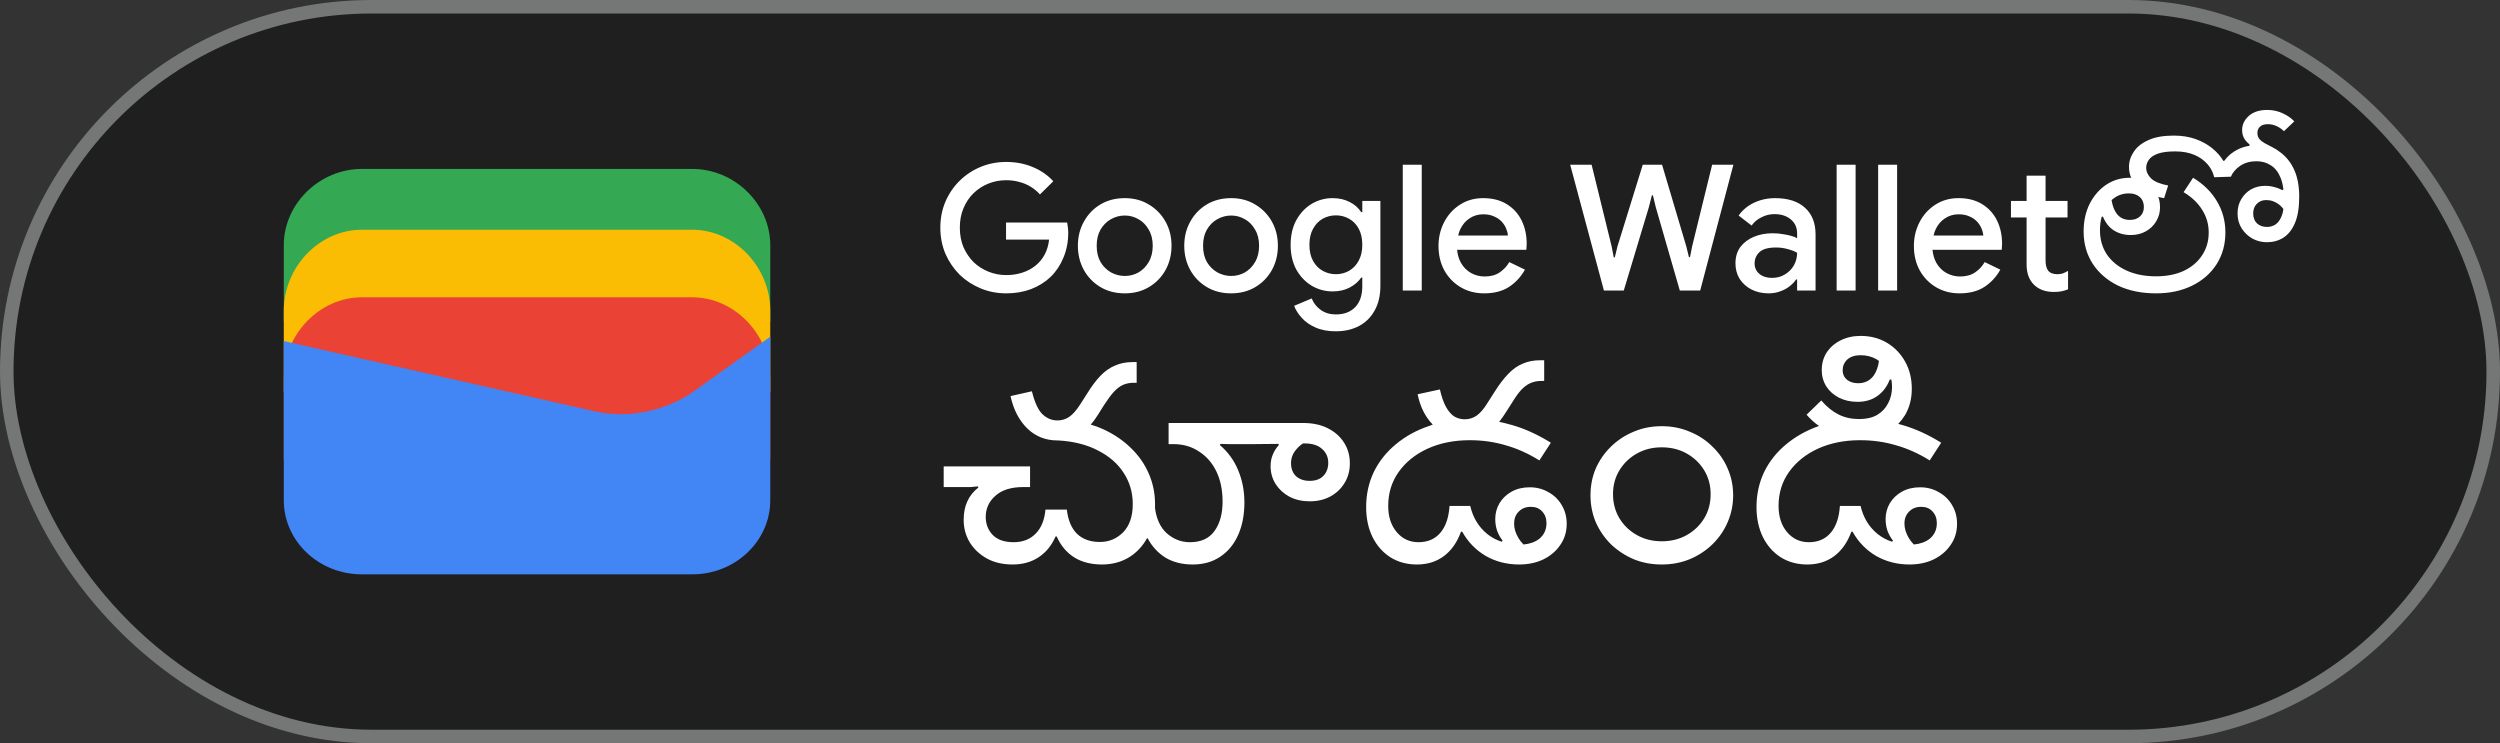<svg width="185" height="55" viewBox="0 0 185 55" fill="none" xmlns="http://www.w3.org/2000/svg">
<rect x="0" y="0" width="185" height="55" fill="#333333" stroke="none"/>
<rect x="0.5" y="0.5" width="184" height="54" rx="27" fill="#1F1F1F"/>
<rect x="0.5" y="0.5" width="184" height="54" rx="27" stroke="#747775"/>
<path d="M57 23.791H21V18.145C21 15.081 23.642 12.5 26.78 12.5H51.22C54.358 12.5 57 15.081 57 18.145V23.791Z" fill="#34A853"/>
<path d="M57 29H21V23C21 19.743 23.642 17 26.78 17H51.22C54.358 17 57 19.743 57 23V29Z" fill="#FBBC04"/>
<path d="M57 34H21V28C21 24.743 23.642 22 26.78 22H51.22C54.358 22 57 24.743 57 28V34Z" fill="#EA4335"/>
<path d="M21 25.241L43.849 30.402C46.48 31.048 49.438 30.402 51.575 28.79L57 24.918V37.016C57 40.08 54.37 42.5 51.247 42.5H26.753C23.63 42.5 21 40.08 21 37.016V25.241Z" fill="#4285F4"/>
<path d="M74.46 21.708C73.793 21.708 73.164 21.587 72.575 21.344C71.986 21.101 71.466 20.763 71.015 20.33C70.573 19.888 70.222 19.372 69.962 18.783C69.711 18.185 69.585 17.539 69.585 16.846C69.585 16.153 69.711 15.511 69.962 14.922C70.222 14.324 70.573 13.808 71.015 13.375C71.466 12.933 71.986 12.591 72.575 12.348C73.164 12.105 73.793 11.984 74.46 11.984C75.171 11.984 75.825 12.11 76.423 12.361C77.03 12.612 77.537 12.963 77.944 13.414L76.956 14.389C76.757 14.164 76.527 13.973 76.267 13.817C76.016 13.661 75.738 13.544 75.435 13.466C75.132 13.379 74.807 13.336 74.46 13.336C74.001 13.336 73.563 13.418 73.147 13.583C72.731 13.748 72.363 13.986 72.042 14.298C71.73 14.601 71.483 14.97 71.301 15.403C71.119 15.828 71.028 16.309 71.028 16.846C71.028 17.383 71.119 17.869 71.301 18.302C71.492 18.727 71.743 19.095 72.055 19.407C72.376 19.71 72.744 19.944 73.16 20.109C73.576 20.274 74.014 20.356 74.473 20.356C74.898 20.356 75.292 20.295 75.656 20.174C76.029 20.053 76.354 19.879 76.631 19.654C76.908 19.429 77.134 19.156 77.307 18.835C77.48 18.506 77.589 18.137 77.632 17.73H74.447V16.469H78.971C78.988 16.573 79.006 16.694 79.023 16.833C79.04 16.963 79.049 17.089 79.049 17.21V17.223C79.049 17.89 78.932 18.501 78.698 19.056C78.473 19.611 78.156 20.087 77.749 20.486C77.342 20.876 76.856 21.179 76.293 21.396C75.738 21.604 75.127 21.708 74.46 21.708ZM83.235 21.708C82.55 21.708 81.948 21.552 81.428 21.24C80.908 20.928 80.501 20.508 80.206 19.979C79.911 19.442 79.764 18.844 79.764 18.185C79.764 17.526 79.911 16.933 80.206 16.404C80.501 15.867 80.908 15.442 81.428 15.13C81.948 14.818 82.55 14.662 83.235 14.662C83.911 14.662 84.509 14.822 85.029 15.143C85.549 15.455 85.956 15.875 86.251 16.404C86.546 16.933 86.693 17.526 86.693 18.185C86.693 18.844 86.546 19.442 86.251 19.979C85.956 20.508 85.549 20.928 85.029 21.24C84.509 21.552 83.911 21.708 83.235 21.708ZM83.235 20.421C83.599 20.421 83.937 20.334 84.249 20.161C84.561 19.979 84.812 19.723 85.003 19.394C85.202 19.056 85.302 18.653 85.302 18.185C85.302 17.717 85.202 17.318 85.003 16.989C84.812 16.651 84.561 16.395 84.249 16.222C83.937 16.04 83.599 15.949 83.235 15.949C82.871 15.949 82.529 16.04 82.208 16.222C81.896 16.395 81.64 16.651 81.441 16.989C81.25 17.318 81.155 17.717 81.155 18.185C81.155 18.653 81.25 19.056 81.441 19.394C81.64 19.723 81.9 19.979 82.221 20.161C82.542 20.334 82.88 20.421 83.235 20.421ZM91.106 21.708C90.421 21.708 89.819 21.552 89.299 21.24C88.779 20.928 88.372 20.508 88.077 19.979C87.782 19.442 87.635 18.844 87.635 18.185C87.635 17.526 87.782 16.933 88.077 16.404C88.372 15.867 88.779 15.442 89.299 15.13C89.819 14.818 90.421 14.662 91.106 14.662C91.782 14.662 92.38 14.822 92.9 15.143C93.42 15.455 93.827 15.875 94.122 16.404C94.417 16.933 94.564 17.526 94.564 18.185C94.564 18.844 94.417 19.442 94.122 19.979C93.827 20.508 93.42 20.928 92.9 21.24C92.38 21.552 91.782 21.708 91.106 21.708ZM91.106 20.421C91.47 20.421 91.808 20.334 92.12 20.161C92.432 19.979 92.683 19.723 92.874 19.394C93.073 19.056 93.173 18.653 93.173 18.185C93.173 17.717 93.073 17.318 92.874 16.989C92.683 16.651 92.432 16.395 92.12 16.222C91.808 16.04 91.47 15.949 91.106 15.949C90.742 15.949 90.4 16.04 90.079 16.222C89.767 16.395 89.511 16.651 89.312 16.989C89.121 17.318 89.026 17.717 89.026 18.185C89.026 18.653 89.121 19.056 89.312 19.394C89.511 19.723 89.771 19.979 90.092 20.161C90.413 20.334 90.751 20.421 91.106 20.421ZM98.847 24.516C98.266 24.516 97.764 24.421 97.339 24.23C96.923 24.048 96.585 23.81 96.325 23.515C96.065 23.229 95.879 22.934 95.766 22.631L97.066 22.085C97.205 22.432 97.426 22.713 97.729 22.93C98.041 23.155 98.414 23.268 98.847 23.268C99.462 23.268 99.943 23.086 100.29 22.722C100.637 22.358 100.81 21.842 100.81 21.175V20.538H100.732C100.524 20.841 100.238 21.088 99.874 21.279C99.51 21.47 99.09 21.565 98.613 21.565C98.05 21.565 97.53 21.422 97.053 21.136C96.585 20.85 96.208 20.451 95.922 19.94C95.645 19.42 95.506 18.813 95.506 18.12C95.506 17.418 95.645 16.811 95.922 16.3C96.208 15.78 96.585 15.377 97.053 15.091C97.53 14.805 98.05 14.662 98.613 14.662C99.09 14.662 99.51 14.757 99.874 14.948C100.238 15.13 100.524 15.381 100.732 15.702H100.81V14.87H102.149V21.149C102.149 21.868 102.006 22.479 101.72 22.982C101.443 23.485 101.057 23.866 100.563 24.126C100.069 24.386 99.497 24.516 98.847 24.516ZM98.86 20.291C99.207 20.291 99.527 20.209 99.822 20.044C100.125 19.871 100.364 19.624 100.537 19.303C100.719 18.974 100.81 18.579 100.81 18.12C100.81 17.635 100.719 17.232 100.537 16.911C100.364 16.59 100.125 16.348 99.822 16.183C99.527 16.018 99.207 15.936 98.86 15.936C98.513 15.936 98.188 16.018 97.885 16.183C97.59 16.348 97.352 16.595 97.17 16.924C96.988 17.245 96.897 17.643 96.897 18.12C96.897 18.588 96.988 18.987 97.17 19.316C97.352 19.637 97.59 19.879 97.885 20.044C98.188 20.209 98.513 20.291 98.86 20.291ZM103.805 21.5V12.192H105.209V21.5H103.805ZM109.829 21.708C109.179 21.708 108.599 21.556 108.087 21.253C107.576 20.95 107.173 20.534 106.878 20.005C106.592 19.476 106.449 18.874 106.449 18.198C106.449 17.565 106.588 16.98 106.865 16.443C107.143 15.906 107.528 15.477 108.022 15.156C108.525 14.827 109.101 14.662 109.751 14.662C110.436 14.662 111.017 14.809 111.493 15.104C111.979 15.399 112.347 15.802 112.598 16.313C112.85 16.824 112.975 17.401 112.975 18.042C112.975 18.137 112.971 18.224 112.962 18.302C112.962 18.38 112.958 18.441 112.949 18.484H107.827C107.862 18.848 107.953 19.164 108.1 19.433C108.291 19.771 108.542 20.027 108.854 20.2C109.166 20.373 109.504 20.46 109.868 20.46C110.31 20.46 110.679 20.36 110.973 20.161C111.277 19.953 111.515 19.697 111.688 19.394L112.845 19.953C112.559 20.473 112.169 20.898 111.675 21.227C111.181 21.548 110.566 21.708 109.829 21.708ZM107.905 17.431H111.584C111.576 17.266 111.532 17.093 111.454 16.911C111.376 16.72 111.264 16.547 111.116 16.391C110.969 16.235 110.783 16.109 110.557 16.014C110.332 15.91 110.068 15.858 109.764 15.858C109.383 15.858 109.045 15.958 108.75 16.157C108.456 16.348 108.226 16.616 108.061 16.963C107.992 17.11 107.94 17.266 107.905 17.431ZM118.69 21.5L116.194 12.192H117.78L119.262 18.237L119.418 19.043H119.496L119.691 18.237L121.563 12.192H122.993L124.787 18.237L124.982 19.03H125.06L125.216 18.237L126.698 12.192H128.271L125.814 21.5H124.306L122.525 15.325L122.317 14.454H122.239L122.018 15.325L120.159 21.5H118.69ZM130.881 21.708C130.405 21.708 129.98 21.613 129.607 21.422C129.243 21.231 128.953 20.971 128.736 20.642C128.528 20.304 128.424 19.918 128.424 19.485C128.424 19.008 128.546 18.605 128.788 18.276C129.04 17.947 129.373 17.695 129.789 17.522C130.205 17.349 130.665 17.262 131.167 17.262C131.445 17.262 131.7 17.284 131.934 17.327C132.177 17.362 132.385 17.405 132.558 17.457C132.74 17.509 132.883 17.565 132.987 17.626V17.275C132.987 16.842 132.831 16.495 132.519 16.235C132.207 15.975 131.804 15.845 131.31 15.845C130.972 15.845 130.652 15.923 130.348 16.079C130.045 16.226 129.802 16.43 129.62 16.69L128.658 15.949C128.849 15.68 129.079 15.451 129.347 15.26C129.625 15.069 129.932 14.922 130.27 14.818C130.617 14.714 130.977 14.662 131.349 14.662C132.311 14.662 133.052 14.9 133.572 15.377C134.092 15.845 134.352 16.504 134.352 17.353V21.5H132.987V20.681H132.909C132.797 20.854 132.641 21.019 132.441 21.175C132.251 21.331 132.021 21.457 131.752 21.552C131.492 21.656 131.202 21.708 130.881 21.708ZM131.128 20.564C131.492 20.564 131.813 20.477 132.09 20.304C132.376 20.131 132.597 19.905 132.753 19.628C132.909 19.342 132.987 19.034 132.987 18.705C132.797 18.592 132.563 18.501 132.285 18.432C132.017 18.354 131.731 18.315 131.427 18.315C130.855 18.315 130.448 18.428 130.205 18.653C129.963 18.878 129.841 19.16 129.841 19.498C129.841 19.81 129.958 20.066 130.192 20.265C130.426 20.464 130.738 20.564 131.128 20.564ZM135.911 21.5V12.192H137.315V21.5H135.911ZM138.983 21.5V12.192H140.387V21.5H138.983ZM145.008 21.708C144.358 21.708 143.777 21.556 143.266 21.253C142.755 20.95 142.352 20.534 142.057 20.005C141.771 19.476 141.628 18.874 141.628 18.198C141.628 17.565 141.767 16.98 142.044 16.443C142.321 15.906 142.707 15.477 143.201 15.156C143.704 14.827 144.28 14.662 144.93 14.662C145.615 14.662 146.195 14.809 146.672 15.104C147.157 15.399 147.526 15.802 147.777 16.313C148.028 16.824 148.154 17.401 148.154 18.042C148.154 18.137 148.15 18.224 148.141 18.302C148.141 18.38 148.137 18.441 148.128 18.484H143.006C143.041 18.848 143.132 19.164 143.279 19.433C143.47 19.771 143.721 20.027 144.033 20.2C144.345 20.373 144.683 20.46 145.047 20.46C145.489 20.46 145.857 20.36 146.152 20.161C146.455 19.953 146.694 19.697 146.867 19.394L148.024 19.953C147.738 20.473 147.348 20.898 146.854 21.227C146.36 21.548 145.745 21.708 145.008 21.708ZM143.084 17.431H146.763C146.754 17.266 146.711 17.093 146.633 16.911C146.555 16.72 146.442 16.547 146.295 16.391C146.148 16.235 145.961 16.109 145.736 16.014C145.511 15.91 145.246 15.858 144.943 15.858C144.562 15.858 144.224 15.958 143.929 16.157C143.634 16.348 143.405 16.616 143.24 16.963C143.171 17.11 143.119 17.266 143.084 17.431ZM148.811 14.87H149.968V12.998H151.372V14.87H152.997V16.092H151.372V19.277C151.372 19.606 151.437 19.858 151.567 20.031C151.706 20.204 151.936 20.291 152.256 20.291C152.412 20.291 152.551 20.269 152.672 20.226C152.794 20.174 152.915 20.113 153.036 20.044V21.409C152.889 21.47 152.733 21.517 152.568 21.552C152.404 21.587 152.209 21.604 151.983 21.604C151.368 21.604 150.878 21.426 150.514 21.071C150.15 20.707 149.968 20.209 149.968 19.576V16.092H148.811V14.87ZM159.544 21.708C158.478 21.708 157.542 21.517 156.736 21.136C155.939 20.746 155.315 20.209 154.864 19.524C154.414 18.831 154.188 18.033 154.188 17.132C154.188 16.369 154.336 15.689 154.63 15.091C154.934 14.493 155.341 14.021 155.852 13.674C156.372 13.327 156.957 13.154 157.607 13.154C158.041 13.154 158.426 13.249 158.764 13.44C159.102 13.631 159.367 13.891 159.557 14.22C159.748 14.541 159.843 14.913 159.843 15.338C159.843 15.719 159.748 16.066 159.557 16.378C159.375 16.69 159.12 16.937 158.79 17.119C158.47 17.301 158.097 17.392 157.672 17.392C157.196 17.392 156.775 17.275 156.411 17.041C156.056 16.807 155.792 16.469 155.618 16.027L155.527 16.04C155.441 16.343 155.397 16.677 155.397 17.041C155.397 17.717 155.566 18.311 155.904 18.822C156.251 19.333 156.736 19.732 157.36 20.018C157.984 20.304 158.712 20.447 159.544 20.447C160.333 20.447 161.018 20.313 161.598 20.044C162.179 19.767 162.63 19.385 162.95 18.9C163.28 18.406 163.444 17.843 163.444 17.21C163.444 16.595 163.284 16.036 162.963 15.533C162.651 15.022 162.192 14.584 161.585 14.22L162.287 13.154C163.059 13.622 163.648 14.203 164.055 14.896C164.471 15.589 164.679 16.361 164.679 17.21C164.679 18.085 164.463 18.865 164.029 19.55C163.596 20.226 162.994 20.755 162.222 21.136C161.451 21.517 160.558 21.708 159.544 21.708ZM156.255 14.805C156.325 15.23 156.45 15.563 156.632 15.806C156.866 16.118 157.191 16.274 157.607 16.274C157.928 16.274 158.179 16.187 158.361 16.014C158.552 15.841 158.647 15.611 158.647 15.325C158.647 15.013 158.548 14.766 158.348 14.584C158.149 14.402 157.88 14.311 157.542 14.311C157.126 14.311 156.758 14.428 156.437 14.662C156.377 14.705 156.316 14.753 156.255 14.805ZM167.75 17.925C167.377 17.925 167.026 17.838 166.697 17.665C166.367 17.483 166.099 17.232 165.891 16.911C165.683 16.59 165.579 16.218 165.579 15.793C165.579 15.394 165.67 15.043 165.852 14.74C166.034 14.428 166.276 14.185 166.58 14.012C166.892 13.839 167.238 13.752 167.62 13.752C167.862 13.752 168.088 13.782 168.296 13.843C168.512 13.895 168.712 13.973 168.894 14.077L168.972 13.999C168.928 13.67 168.859 13.388 168.764 13.154C168.59 12.729 168.348 12.422 168.036 12.231C167.732 12.032 167.381 11.932 166.983 11.932C166.515 11.932 166.112 12.045 165.774 12.27C165.444 12.495 165.215 12.764 165.085 13.076L163.85 13.115C163.772 12.768 163.611 12.452 163.369 12.166C163.117 11.871 162.792 11.637 162.394 11.464C161.986 11.291 161.51 11.204 160.964 11.204C160.418 11.204 159.989 11.26 159.677 11.373C159.365 11.486 159.144 11.637 159.014 11.828C158.884 12.01 158.819 12.205 158.819 12.413C158.819 12.699 158.94 12.963 159.183 13.206C159.425 13.44 159.846 13.613 160.444 13.726L160.145 14.662C159.287 14.523 158.641 14.25 158.208 13.843C157.766 13.436 157.545 12.937 157.545 12.348C157.545 11.949 157.666 11.572 157.909 11.217C158.143 10.862 158.507 10.576 159.001 10.359C159.486 10.142 160.106 10.034 160.86 10.034C161.458 10.034 161.999 10.121 162.485 10.294C162.961 10.467 163.373 10.697 163.72 10.983C164.066 11.269 164.335 11.577 164.526 11.906H164.591C164.851 11.542 165.193 11.256 165.618 11.048C165.886 10.918 166.168 10.831 166.463 10.788V10.684C166.272 10.528 166.133 10.368 166.047 10.203C165.96 10.03 165.917 9.835 165.917 9.618C165.917 9.228 166.077 8.886 166.398 8.591C166.727 8.288 167.186 8.136 167.776 8.136C168.192 8.136 168.573 8.218 168.92 8.383C169.275 8.548 169.561 8.747 169.778 8.981L169.011 9.709C168.846 9.544 168.664 9.419 168.465 9.332C168.265 9.237 168.053 9.189 167.828 9.189C167.568 9.189 167.373 9.25 167.243 9.371C167.113 9.492 167.048 9.648 167.048 9.839C167.048 10.012 167.095 10.16 167.191 10.281C167.286 10.394 167.416 10.498 167.581 10.593C167.745 10.68 167.927 10.775 168.127 10.879C168.326 10.974 168.525 11.1 168.725 11.256C169.184 11.594 169.535 12.036 169.778 12.582C170.02 13.128 170.142 13.782 170.142 14.545C170.142 15.351 170.038 16.001 169.83 16.495C169.622 16.989 169.336 17.353 168.972 17.587C168.616 17.812 168.209 17.925 167.75 17.925ZM168.972 15.468C168.885 15.347 168.781 15.238 168.66 15.143C168.374 14.918 168.053 14.805 167.698 14.805C167.412 14.805 167.178 14.9 166.996 15.091C166.822 15.273 166.736 15.507 166.736 15.793C166.736 16.105 166.831 16.352 167.022 16.534C167.212 16.707 167.459 16.794 167.763 16.794C167.988 16.794 168.196 16.733 168.387 16.612C168.577 16.482 168.729 16.274 168.842 15.988C168.902 15.841 168.946 15.667 168.972 15.468Z" fill="white"/>
<path d="M74.933 41.772C74.208 41.772 73.573 41.625 73.029 41.33C72.485 41.024 72.06 40.622 71.754 40.123C71.459 39.624 71.312 39.075 71.312 38.474C71.312 37.941 71.403 37.482 71.584 37.097C71.765 36.7 72.037 36.36 72.4 36.077L72.366 35.992C72.196 36.015 72.015 36.032 71.822 36.043C71.641 36.043 71.454 36.043 71.261 36.043H69.833V34.513H76.225V36.043H75.715C74.82 36.043 74.134 36.258 73.658 36.689C73.182 37.108 72.944 37.63 72.944 38.253C72.944 38.786 73.12 39.233 73.471 39.596C73.822 39.947 74.332 40.123 75.001 40.123C75.681 40.123 76.225 39.913 76.633 39.494C77.052 39.075 77.296 38.48 77.364 37.709H78.945C79.036 38.502 79.291 39.103 79.71 39.511C80.129 39.908 80.69 40.106 81.393 40.106C82.062 40.106 82.634 39.868 83.11 39.392C83.586 38.905 83.824 38.208 83.824 37.301C83.824 36.451 83.603 35.686 83.161 35.006C82.719 34.315 82.084 33.759 81.257 33.34C80.441 32.909 79.461 32.66 78.316 32.592C78.293 32.592 78.271 32.592 78.248 32.592C77.375 32.592 76.633 32.297 76.021 31.708C75.409 31.107 74.995 30.308 74.78 29.311L76.361 28.954C76.565 29.781 76.826 30.348 77.143 30.654C77.472 30.96 77.84 31.113 78.248 31.113C78.577 31.113 78.871 31.022 79.132 30.841C79.404 30.648 79.676 30.337 79.948 29.906L80.458 29.107C80.787 28.574 81.115 28.138 81.444 27.798C81.773 27.458 82.13 27.209 82.515 27.05C82.9 26.88 83.331 26.795 83.807 26.795H84.113V28.325H83.909C83.614 28.325 83.348 28.376 83.11 28.478C82.883 28.58 82.657 28.75 82.43 28.988C82.215 29.226 81.971 29.555 81.699 29.974L81.274 30.654C81.093 30.949 80.906 31.204 80.713 31.419C81.03 31.51 81.336 31.623 81.631 31.759C82.424 32.122 83.11 32.586 83.688 33.153C84.266 33.708 84.708 34.343 85.014 35.057C85.32 35.76 85.473 36.508 85.473 37.301C85.473 37.414 85.473 37.522 85.473 37.624C85.586 38.429 85.875 39.041 86.34 39.46C86.839 39.902 87.411 40.123 88.057 40.123C88.873 40.123 89.479 39.845 89.876 39.29C90.273 38.735 90.471 38.009 90.471 37.114C90.471 36.264 90.318 35.522 90.012 34.887C89.706 34.252 89.275 33.759 88.72 33.408C88.176 33.045 87.547 32.864 86.833 32.864H86.476V31.3H96.404C97.129 31.3 97.747 31.43 98.257 31.691C98.778 31.952 99.181 32.309 99.464 32.762C99.747 33.204 99.889 33.714 99.889 34.292C99.889 34.836 99.759 35.318 99.498 35.737C99.249 36.156 98.897 36.491 98.444 36.74C98.002 36.978 97.492 37.097 96.914 37.097C96.359 37.097 95.86 36.984 95.418 36.757C94.987 36.519 94.647 36.207 94.398 35.822C94.149 35.425 94.024 34.983 94.024 34.496C94.024 34.19 94.075 33.912 94.177 33.663C94.279 33.402 94.432 33.159 94.636 32.932L94.602 32.847C93.99 32.858 93.401 32.864 92.834 32.864H91.491C91.31 32.864 91.111 32.864 90.896 32.864C90.692 32.864 90.499 32.858 90.318 32.847L90.267 32.932C90.868 33.442 91.321 34.065 91.627 34.802C91.933 35.539 92.086 36.332 92.086 37.182C92.086 38.089 91.933 38.888 91.627 39.579C91.321 40.27 90.879 40.809 90.301 41.194C89.734 41.579 89.054 41.772 88.261 41.772C87.479 41.772 86.805 41.602 86.238 41.262C85.683 40.911 85.246 40.435 84.929 39.834H84.878C84.549 40.423 84.113 40.888 83.569 41.228C82.98 41.591 82.305 41.772 81.546 41.772C80.741 41.772 80.056 41.596 79.489 41.245C78.922 40.882 78.492 40.367 78.197 39.698H78.112C77.829 40.355 77.415 40.865 76.871 41.228C76.327 41.591 75.681 41.772 74.933 41.772ZM96.421 32.813C96.228 32.938 96.064 33.085 95.928 33.255C95.667 33.55 95.537 33.89 95.537 34.275C95.537 34.683 95.662 35.006 95.911 35.244C96.172 35.471 96.506 35.584 96.914 35.584C97.345 35.584 97.679 35.465 97.917 35.227C98.166 34.978 98.291 34.649 98.291 34.241C98.291 33.833 98.138 33.493 97.832 33.221C97.537 32.949 97.107 32.813 96.54 32.813C96.506 32.813 96.466 32.813 96.421 32.813ZM104.852 41.772C104.115 41.772 103.463 41.596 102.897 41.245C102.33 40.882 101.888 40.384 101.571 39.749C101.253 39.103 101.095 38.361 101.095 37.522C101.095 36.593 101.282 35.731 101.656 34.938C102.041 34.145 102.585 33.459 103.288 32.881C103.99 32.292 104.812 31.838 105.753 31.521C105.843 31.487 105.934 31.453 106.025 31.419C105.469 30.852 105.095 30.104 104.903 29.175L106.552 28.818C106.676 29.362 106.829 29.798 107.011 30.127C107.192 30.444 107.396 30.677 107.623 30.824C107.861 30.96 108.116 31.028 108.388 31.028C108.716 31.028 109.011 30.937 109.272 30.756C109.544 30.563 109.81 30.252 110.071 29.821L110.615 28.971C110.943 28.45 111.272 28.019 111.601 27.679C111.929 27.328 112.286 27.073 112.672 26.914C113.057 26.744 113.488 26.659 113.964 26.659H114.27V28.189H114.066C113.771 28.189 113.505 28.24 113.267 28.342C113.029 28.444 112.796 28.614 112.57 28.852C112.354 29.09 112.116 29.424 111.856 29.855L111.397 30.569C111.249 30.807 111.096 31.022 110.938 31.215C111.255 31.283 111.572 31.362 111.89 31.453C112.842 31.725 113.799 32.161 114.763 32.762L113.913 34.071C113.097 33.561 112.264 33.187 111.414 32.949C110.575 32.7 109.691 32.575 108.762 32.575C107.594 32.575 106.552 32.785 105.634 33.204C104.727 33.623 104.013 34.201 103.492 34.938C102.982 35.663 102.727 36.496 102.727 37.437C102.727 38.23 102.936 38.876 103.356 39.375C103.775 39.874 104.313 40.123 104.971 40.123C105.651 40.123 106.189 39.891 106.586 39.426C106.982 38.961 107.209 38.298 107.266 37.437H108.796C109 38.31 109.425 39.007 110.071 39.528C110.388 39.777 110.739 39.964 111.125 40.089L111.193 40.004C111.023 39.789 110.887 39.545 110.785 39.273C110.694 39.001 110.649 38.712 110.649 38.406C110.649 37.987 110.751 37.601 110.955 37.25C111.17 36.887 111.47 36.598 111.856 36.383C112.241 36.168 112.689 36.06 113.199 36.06C113.709 36.06 114.168 36.179 114.576 36.417C114.995 36.644 115.324 36.961 115.562 37.369C115.811 37.777 115.936 38.242 115.936 38.763C115.936 39.352 115.777 39.874 115.46 40.327C115.154 40.78 114.734 41.137 114.202 41.398C113.68 41.647 113.085 41.772 112.417 41.772C111.51 41.772 110.688 41.562 109.952 41.143C109.215 40.712 108.631 40.112 108.201 39.341H108.116C107.832 40.123 107.413 40.724 106.858 41.143C106.302 41.562 105.634 41.772 104.852 41.772ZM112.74 40.293C113.216 40.248 113.607 40.106 113.913 39.868C114.264 39.573 114.44 39.188 114.44 38.712C114.44 38.361 114.332 38.072 114.117 37.845C113.913 37.618 113.635 37.505 113.284 37.505C112.91 37.505 112.609 37.624 112.383 37.862C112.156 38.089 112.043 38.383 112.043 38.746C112.043 39.097 112.15 39.454 112.366 39.817C112.468 39.987 112.592 40.146 112.74 40.293ZM122.966 41.772C122.218 41.772 121.527 41.642 120.892 41.381C120.257 41.109 119.696 40.741 119.209 40.276C118.733 39.8 118.359 39.256 118.087 38.644C117.826 38.021 117.696 37.358 117.696 36.655C117.696 35.941 117.826 35.278 118.087 34.666C118.359 34.054 118.733 33.516 119.209 33.051C119.696 32.575 120.257 32.207 120.892 31.946C121.527 31.674 122.218 31.538 122.966 31.538C123.714 31.538 124.405 31.674 125.04 31.946C125.686 32.207 126.247 32.575 126.723 33.051C127.21 33.516 127.584 34.054 127.845 34.666C128.117 35.278 128.253 35.941 128.253 36.655C128.253 37.358 128.117 38.021 127.845 38.644C127.584 39.256 127.21 39.8 126.723 40.276C126.247 40.741 125.686 41.109 125.04 41.381C124.405 41.642 123.714 41.772 122.966 41.772ZM122.966 40.055C123.657 40.055 124.275 39.902 124.819 39.596C125.363 39.29 125.794 38.876 126.111 38.355C126.428 37.834 126.587 37.239 126.587 36.57C126.587 35.913 126.428 35.323 126.111 34.802C125.794 34.281 125.363 33.867 124.819 33.561C124.275 33.255 123.657 33.102 122.966 33.102C122.286 33.102 121.674 33.255 121.13 33.561C120.586 33.867 120.155 34.281 119.838 34.802C119.521 35.323 119.362 35.913 119.362 36.57C119.362 37.227 119.521 37.822 119.838 38.355C120.155 38.876 120.586 39.29 121.13 39.596C121.674 39.902 122.286 40.055 122.966 40.055ZM133.738 41.772C133.002 41.772 132.35 41.596 131.783 41.245C131.217 40.882 130.775 40.384 130.457 39.749C130.14 39.103 129.981 38.361 129.981 37.522C129.981 36.593 130.168 35.731 130.542 34.938C130.928 34.145 131.472 33.459 132.174 32.881C132.866 32.303 133.676 31.85 134.605 31.521C134.265 31.283 133.959 31.005 133.687 30.688L134.775 29.634C135.172 30.099 135.597 30.444 136.05 30.671C136.504 30.898 137.014 31.011 137.58 31.011C138.113 31.011 138.555 30.909 138.906 30.705C139.269 30.49 139.541 30.201 139.722 29.838C139.915 29.475 140.011 29.073 140.011 28.631C140.011 28.438 139.994 28.257 139.96 28.087H139.841C139.649 28.597 139.348 28.999 138.94 29.294C138.532 29.589 138.039 29.736 137.461 29.736C136.951 29.736 136.492 29.634 136.084 29.43C135.688 29.226 135.376 28.948 135.149 28.597C134.923 28.234 134.809 27.832 134.809 27.39C134.809 26.903 134.928 26.472 135.166 26.098C135.416 25.713 135.756 25.412 136.186 25.197C136.628 24.97 137.127 24.857 137.682 24.857C138.419 24.857 139.071 25.027 139.637 25.367C140.204 25.707 140.652 26.172 140.98 26.761C141.309 27.35 141.473 28.019 141.473 28.767C141.473 29.492 141.309 30.138 140.98 30.705C140.833 30.943 140.663 31.164 140.47 31.368C140.572 31.391 140.674 31.419 140.776 31.453C141.728 31.725 142.686 32.161 143.649 32.762L142.799 34.071C141.983 33.561 141.15 33.187 140.3 32.949C139.462 32.7 138.578 32.575 137.648 32.575C136.481 32.575 135.438 32.785 134.52 33.204C133.614 33.623 132.9 34.201 132.378 34.938C131.868 35.663 131.613 36.496 131.613 37.437C131.613 38.23 131.823 38.876 132.242 39.375C132.662 39.874 133.2 40.123 133.857 40.123C134.537 40.123 135.076 39.891 135.472 39.426C135.869 38.961 136.096 38.298 136.152 37.437H137.682C137.886 38.31 138.311 39.007 138.957 39.528C139.275 39.777 139.626 39.964 140.011 40.089L140.079 40.004C139.909 39.789 139.773 39.545 139.671 39.273C139.581 39.001 139.535 38.712 139.535 38.406C139.535 37.987 139.637 37.601 139.841 37.25C140.057 36.887 140.357 36.598 140.742 36.383C141.128 36.168 141.575 36.06 142.085 36.06C142.595 36.06 143.054 36.179 143.462 36.417C143.882 36.644 144.21 36.961 144.448 37.369C144.698 37.777 144.822 38.242 144.822 38.763C144.822 39.352 144.664 39.874 144.346 40.327C144.04 40.78 143.621 41.137 143.088 41.398C142.567 41.647 141.972 41.772 141.303 41.772C140.397 41.772 139.575 41.562 138.838 41.143C138.102 40.712 137.518 40.112 137.087 39.341H137.002C136.719 40.123 136.3 40.724 135.744 41.143C135.189 41.562 134.52 41.772 133.738 41.772ZM141.626 40.293C142.102 40.248 142.493 40.106 142.799 39.868C143.151 39.573 143.326 39.188 143.326 38.712C143.326 38.361 143.219 38.072 143.003 37.845C142.799 37.618 142.522 37.505 142.17 37.505C141.796 37.505 141.496 37.624 141.269 37.862C141.043 38.089 140.929 38.383 140.929 38.746C140.929 39.097 141.037 39.454 141.252 39.817C141.354 39.987 141.479 40.146 141.626 40.293ZM139.042 26.71C138.986 26.665 138.929 26.625 138.872 26.591C138.521 26.387 138.124 26.285 137.682 26.285C137.263 26.285 136.934 26.393 136.696 26.608C136.47 26.823 136.356 27.09 136.356 27.407C136.356 27.69 136.464 27.923 136.679 28.104C136.895 28.274 137.172 28.359 137.512 28.359C137.988 28.359 138.368 28.172 138.651 27.798C138.855 27.503 138.986 27.141 139.042 26.71Z" fill="white"/>
</svg>
